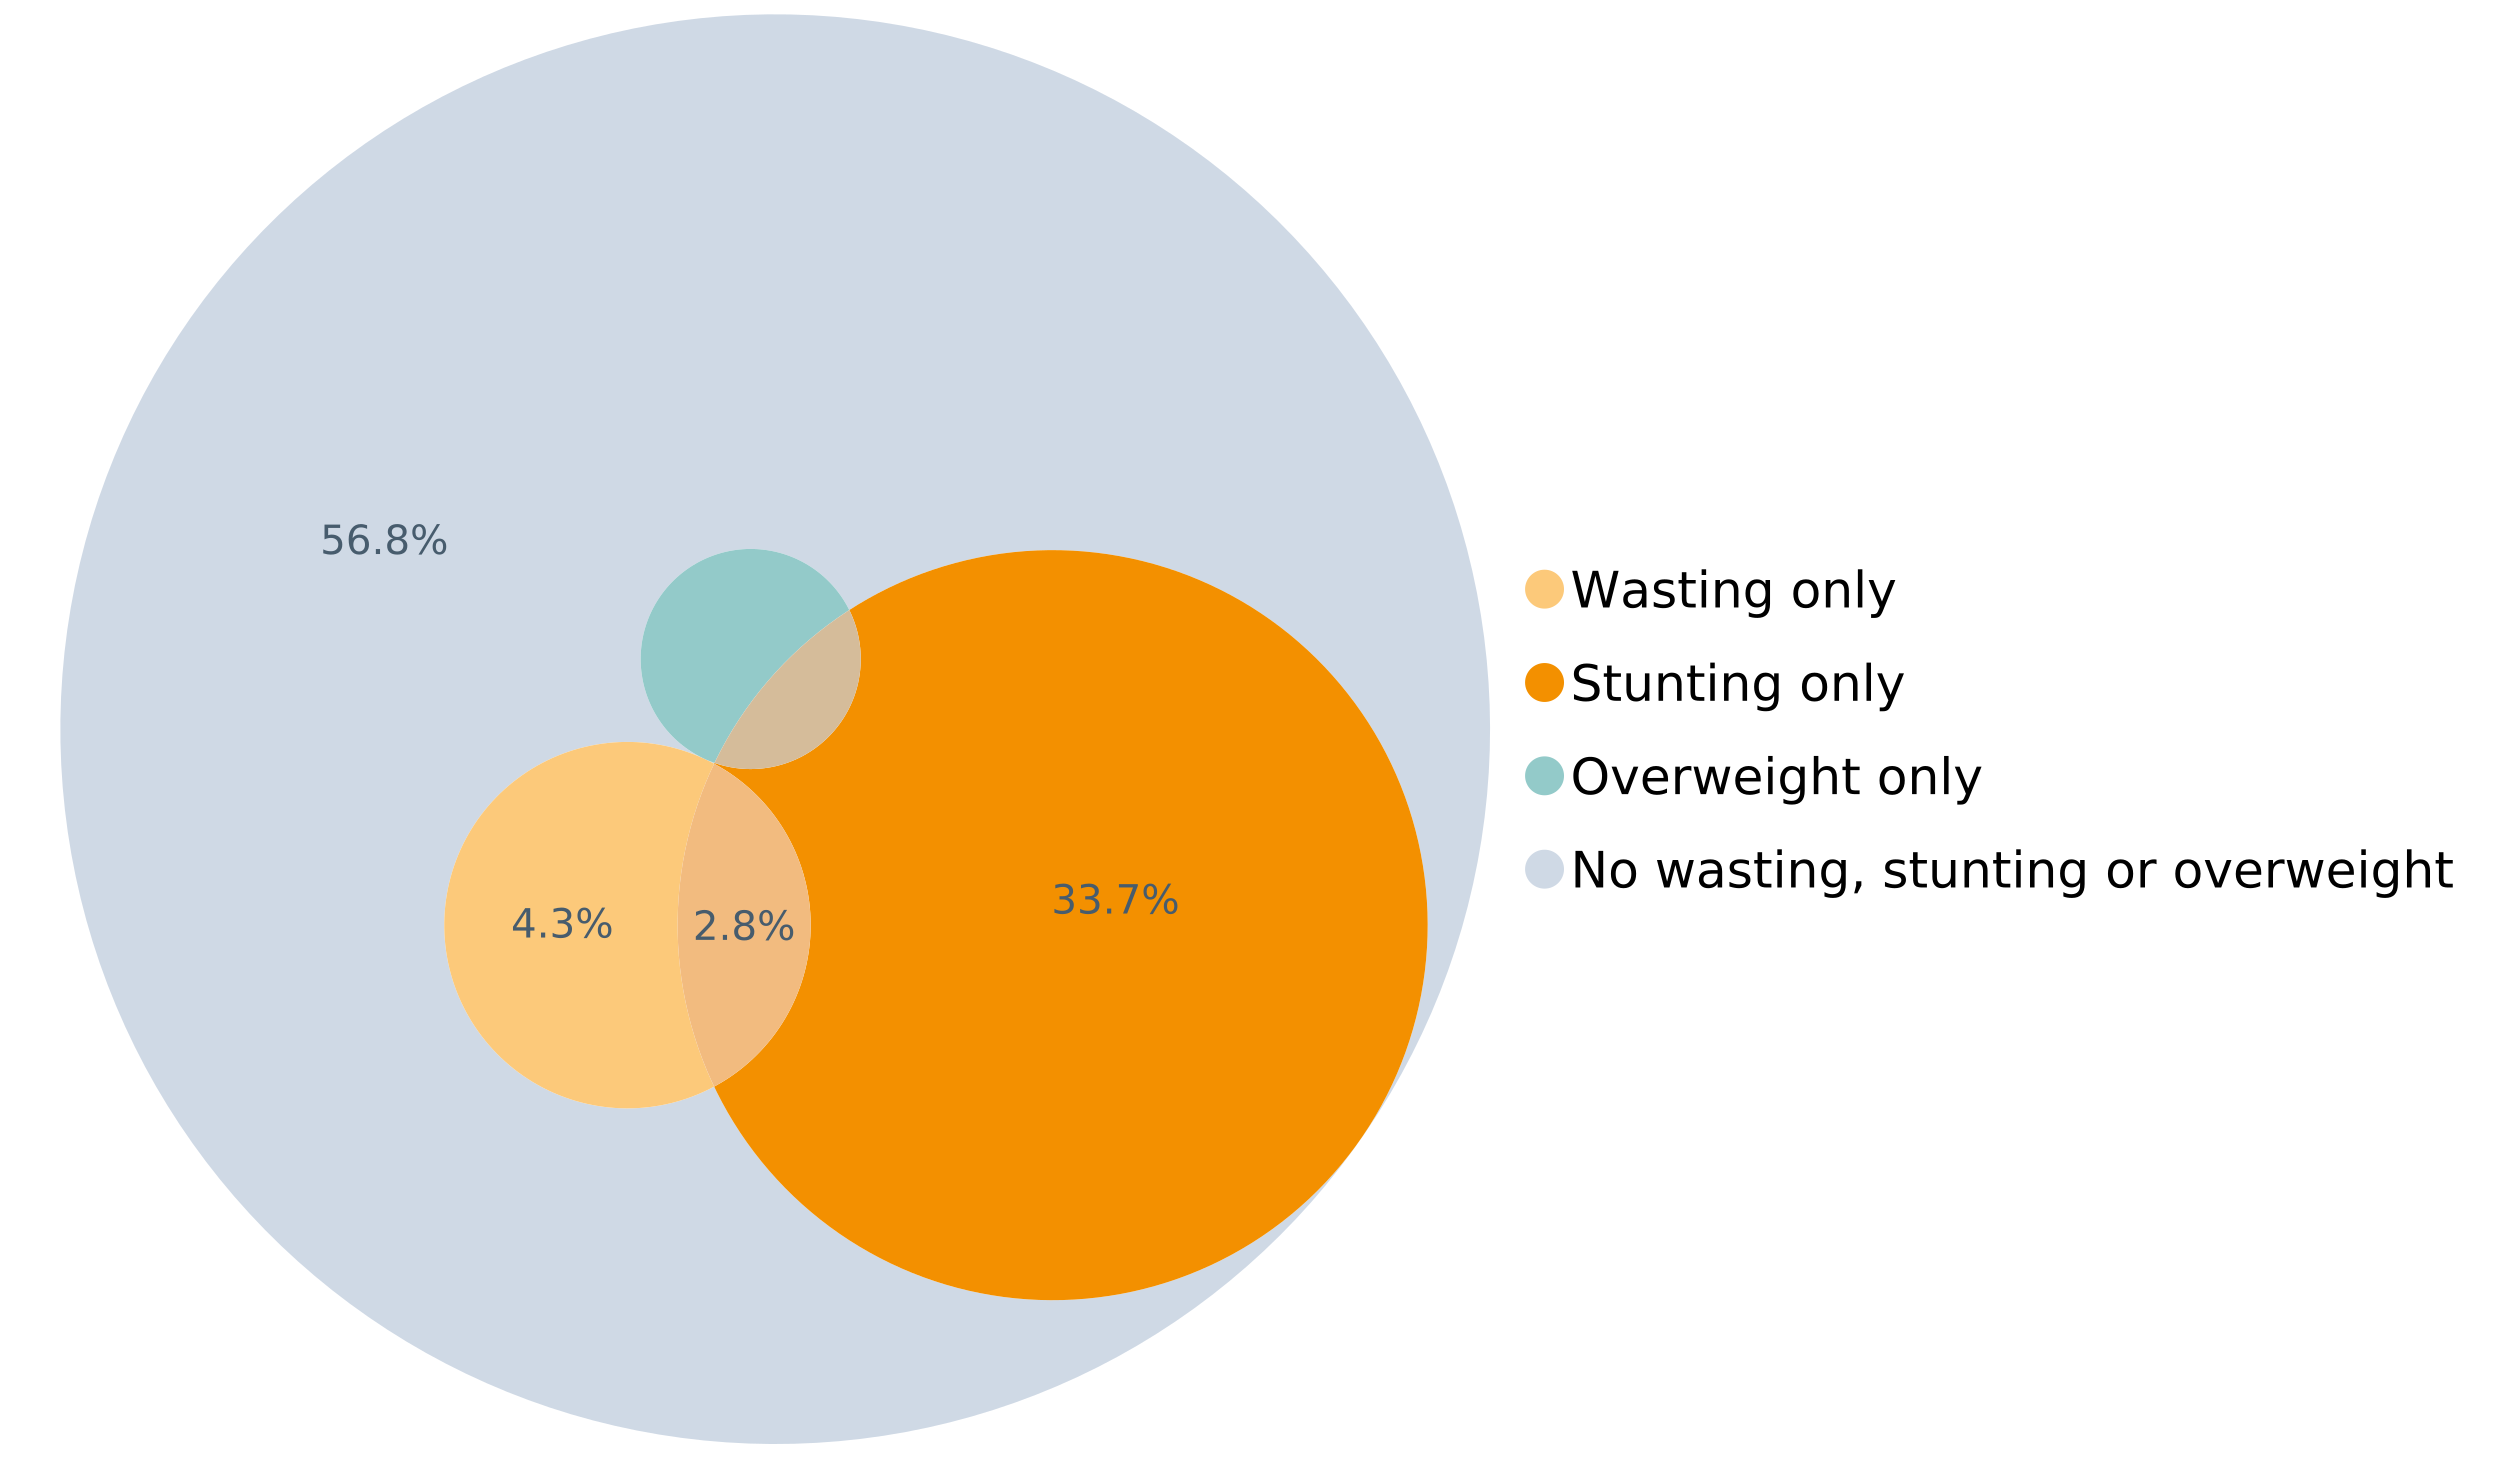 <?xml version="1.0" encoding="UTF-8"?>
<svg xmlns="http://www.w3.org/2000/svg" xmlns:xlink="http://www.w3.org/1999/xlink" width="1234.286pt" height="720pt" viewBox="0 0 1234.286 720" version="1.1">
<defs>
<g>
<symbol overflow="visible" id="glyph0-0">
<path style="stroke:none;" d="M 1.234 4.391 L 1.234 -17.5 L 13.641 -17.5 L 13.641 4.391 Z M 2.625 3 L 12.266 3 L 12.266 -16.094 L 2.625 -16.094 Z M 2.625 3 "/>
</symbol>
<symbol overflow="visible" id="glyph0-1">
<path style="stroke:none;" d="M 0.828 -18.094 L 3.297 -18.094 L 7.094 -2.797 L 10.891 -18.094 L 13.641 -18.094 L 17.453 -2.797 L 21.234 -18.094 L 23.719 -18.094 L 19.172 0 L 16.094 0 L 12.281 -15.703 L 8.438 0 L 5.359 0 Z M 0.828 -18.094 "/>
</symbol>
<symbol overflow="visible" id="glyph0-2">
<path style="stroke:none;" d="M 8.5 -6.828 C 6.695 -6.828 5.445 -6.617 4.75 -6.203 C 4.062 -5.785 3.719 -5.082 3.719 -4.094 C 3.719 -3.301 3.977 -2.672 4.5 -2.203 C 5.02 -1.742 5.727 -1.516 6.625 -1.516 C 7.863 -1.516 8.852 -1.953 9.594 -2.828 C 10.344 -3.703 10.719 -4.867 10.719 -6.328 L 10.719 -6.828 Z M 12.953 -7.734 L 12.953 0 L 10.719 0 L 10.719 -2.062 C 10.207 -1.238 9.57 -0.629 8.812 -0.234 C 8.062 0.148 7.133 0.344 6.031 0.344 C 4.645 0.344 3.539 -0.039 2.719 -0.812 C 1.895 -1.594 1.484 -2.641 1.484 -3.953 C 1.484 -5.473 1.992 -6.617 3.016 -7.391 C 4.047 -8.172 5.57 -8.562 7.594 -8.562 L 10.719 -8.562 L 10.719 -8.781 C 10.719 -9.812 10.379 -10.602 9.703 -11.156 C 9.035 -11.719 8.094 -12 6.875 -12 C 6.094 -12 5.332 -11.906 4.594 -11.719 C 3.863 -11.539 3.16 -11.266 2.484 -10.891 L 2.484 -12.953 C 3.297 -13.266 4.086 -13.5 4.859 -13.656 C 5.629 -13.812 6.375 -13.891 7.094 -13.891 C 9.062 -13.891 10.531 -13.379 11.5 -12.359 C 12.469 -11.348 12.953 -9.805 12.953 -7.734 Z M 12.953 -7.734 "/>
</symbol>
<symbol overflow="visible" id="glyph0-3">
<path style="stroke:none;" d="M 10.984 -13.172 L 10.984 -11.062 C 10.359 -11.383 9.707 -11.625 9.031 -11.781 C 8.352 -11.945 7.648 -12.031 6.922 -12.031 C 5.816 -12.031 4.984 -11.859 4.422 -11.516 C 3.867 -11.18 3.594 -10.676 3.594 -10 C 3.594 -9.477 3.789 -9.066 4.188 -8.766 C 4.582 -8.473 5.379 -8.195 6.578 -7.938 L 7.344 -7.766 C 8.926 -7.422 10.051 -6.941 10.719 -6.328 C 11.383 -5.711 11.719 -4.852 11.719 -3.75 C 11.719 -2.488 11.219 -1.488 10.219 -0.75 C 9.219 -0.02 7.848 0.344 6.109 0.344 C 5.379 0.344 4.617 0.27 3.828 0.125 C 3.047 -0.008 2.219 -0.219 1.344 -0.5 L 1.344 -2.797 C 2.164 -2.367 2.977 -2.047 3.781 -1.828 C 4.582 -1.617 5.375 -1.516 6.156 -1.516 C 7.207 -1.516 8.016 -1.691 8.578 -2.047 C 9.141 -2.41 9.422 -2.922 9.422 -3.578 C 9.422 -4.18 9.219 -4.645 8.812 -4.969 C 8.406 -5.289 7.508 -5.602 6.125 -5.906 L 5.359 -6.078 C 3.973 -6.367 2.973 -6.816 2.359 -7.422 C 1.742 -8.023 1.438 -8.848 1.438 -9.891 C 1.438 -11.172 1.891 -12.156 2.797 -12.844 C 3.703 -13.539 4.988 -13.891 6.656 -13.891 C 7.477 -13.891 8.25 -13.828 8.969 -13.703 C 9.695 -13.586 10.367 -13.41 10.984 -13.172 Z M 10.984 -13.172 "/>
</symbol>
<symbol overflow="visible" id="glyph0-4">
<path style="stroke:none;" d="M 4.547 -17.422 L 4.547 -13.562 L 9.141 -13.562 L 9.141 -11.844 L 4.547 -11.844 L 4.547 -4.469 C 4.547 -3.363 4.695 -2.648 5 -2.328 C 5.301 -2.016 5.914 -1.859 6.844 -1.859 L 9.141 -1.859 L 9.141 0 L 6.844 0 C 5.125 0 3.938 -0.316 3.281 -0.953 C 2.625 -1.598 2.297 -2.77 2.297 -4.469 L 2.297 -11.844 L 0.672 -11.844 L 0.672 -13.562 L 2.297 -13.562 L 2.297 -17.422 Z M 4.547 -17.422 "/>
</symbol>
<symbol overflow="visible" id="glyph0-5">
<path style="stroke:none;" d="M 2.344 -13.562 L 4.562 -13.562 L 4.562 0 L 2.344 0 Z M 2.344 -18.859 L 4.562 -18.859 L 4.562 -16.031 L 2.344 -16.031 Z M 2.344 -18.859 "/>
</symbol>
<symbol overflow="visible" id="glyph0-6">
<path style="stroke:none;" d="M 13.625 -8.188 L 13.625 0 L 11.391 0 L 11.391 -8.125 C 11.391 -9.406 11.141 -10.363 10.641 -11 C 10.141 -11.633 9.391 -11.953 8.391 -11.953 C 7.18 -11.953 6.227 -11.566 5.531 -10.797 C 4.844 -10.035 4.5 -8.992 4.5 -7.672 L 4.5 0 L 2.25 0 L 2.25 -13.562 L 4.5 -13.562 L 4.5 -11.469 C 5.031 -12.281 5.656 -12.883 6.375 -13.281 C 7.102 -13.688 7.938 -13.891 8.875 -13.891 C 10.438 -13.891 11.617 -13.406 12.422 -12.438 C 13.223 -11.477 13.625 -10.062 13.625 -8.188 Z M 13.625 -8.188 "/>
</symbol>
<symbol overflow="visible" id="glyph0-7">
<path style="stroke:none;" d="M 11.266 -6.938 C 11.266 -8.551 10.93 -9.801 10.266 -10.688 C 9.598 -11.582 8.664 -12.031 7.469 -12.031 C 6.27 -12.031 5.336 -11.582 4.672 -10.688 C 4.004 -9.801 3.672 -8.551 3.672 -6.938 C 3.672 -5.332 4.004 -4.082 4.672 -3.188 C 5.336 -2.301 6.27 -1.859 7.469 -1.859 C 8.664 -1.859 9.598 -2.301 10.266 -3.188 C 10.93 -4.082 11.266 -5.332 11.266 -6.938 Z M 13.5 -1.688 C 13.5 0.625 12.984 2.344 11.953 3.469 C 10.93 4.594 9.363 5.156 7.25 5.156 C 6.457 5.156 5.711 5.098 5.016 4.984 C 4.328 4.867 3.656 4.691 3 4.453 L 3 2.281 C 3.656 2.633 4.301 2.895 4.938 3.062 C 5.582 3.227 6.234 3.312 6.891 3.312 C 8.359 3.312 9.453 2.93 10.172 2.172 C 10.898 1.41 11.266 0.258 11.266 -1.281 L 11.266 -2.391 C 10.805 -1.586 10.219 -0.988 9.5 -0.594 C 8.781 -0.195 7.922 0 6.922 0 C 5.254 0 3.91 -0.629 2.891 -1.891 C 1.879 -3.16 1.375 -4.844 1.375 -6.938 C 1.375 -9.039 1.879 -10.723 2.891 -11.984 C 3.91 -13.254 5.254 -13.891 6.922 -13.891 C 7.922 -13.891 8.781 -13.691 9.5 -13.297 C 10.219 -12.898 10.805 -12.305 11.266 -11.516 L 11.266 -13.562 L 13.5 -13.562 Z M 13.5 -1.688 "/>
</symbol>
<symbol overflow="visible" id="glyph0-8">
<path style="stroke:none;" d=""/>
</symbol>
<symbol overflow="visible" id="glyph0-9">
<path style="stroke:none;" d="M 7.594 -12 C 6.395 -12 5.445 -11.531 4.75 -10.594 C 4.062 -9.664 3.719 -8.391 3.719 -6.766 C 3.719 -5.148 4.062 -3.875 4.75 -2.938 C 5.445 -2 6.395 -1.531 7.594 -1.531 C 8.781 -1.531 9.723 -2 10.422 -2.938 C 11.117 -3.875 11.469 -5.148 11.469 -6.766 C 11.469 -8.379 11.117 -9.656 10.422 -10.594 C 9.723 -11.531 8.781 -12 7.594 -12 Z M 7.594 -13.891 C 9.531 -13.891 11.051 -13.258 12.156 -12 C 13.27 -10.738 13.828 -8.992 13.828 -6.766 C 13.828 -4.547 13.27 -2.805 12.156 -1.547 C 11.051 -0.285 9.531 0.344 7.594 0.344 C 5.645 0.344 4.117 -0.285 3.016 -1.547 C 1.922 -2.805 1.375 -4.547 1.375 -6.766 C 1.375 -8.992 1.922 -10.738 3.016 -12 C 4.117 -13.258 5.645 -13.891 7.594 -13.891 Z M 7.594 -13.891 "/>
</symbol>
<symbol overflow="visible" id="glyph0-10">
<path style="stroke:none;" d="M 2.344 -18.859 L 4.562 -18.859 L 4.562 0 L 2.344 0 Z M 2.344 -18.859 "/>
</symbol>
<symbol overflow="visible" id="glyph0-11">
<path style="stroke:none;" d="M 7.984 1.266 C 7.359 2.879 6.742 3.93 6.141 4.422 C 5.547 4.91 4.75 5.156 3.75 5.156 L 1.969 5.156 L 1.969 3.297 L 3.266 3.297 C 3.879 3.297 4.352 3.148 4.688 2.859 C 5.031 2.566 5.41 1.879 5.828 0.797 L 6.234 -0.219 L 0.734 -13.562 L 3.109 -13.562 L 7.344 -2.953 L 11.578 -13.562 L 13.938 -13.562 Z M 7.984 1.266 "/>
</symbol>
<symbol overflow="visible" id="glyph0-12">
<path style="stroke:none;" d="M 13.281 -17.5 L 13.281 -15.109 C 12.352 -15.555 11.473 -15.883 10.641 -16.094 C 9.816 -16.312 9.023 -16.422 8.266 -16.422 C 6.93 -16.422 5.898 -16.16 5.172 -15.641 C 4.453 -15.129 4.094 -14.398 4.094 -13.453 C 4.094 -12.648 4.332 -12.047 4.812 -11.641 C 5.289 -11.234 6.203 -10.906 7.547 -10.656 L 9.031 -10.344 C 10.852 -10 12.195 -9.391 13.062 -8.516 C 13.938 -7.641 14.375 -6.461 14.375 -4.984 C 14.375 -3.234 13.785 -1.906 12.609 -1 C 11.43 -0.102 9.707 0.344 7.438 0.344 C 6.582 0.344 5.672 0.242 4.703 0.047 C 3.742 -0.141 2.742 -0.422 1.703 -0.797 L 1.703 -3.312 C 2.703 -2.758 3.676 -2.344 4.625 -2.062 C 5.582 -1.781 6.52 -1.641 7.438 -1.641 C 8.832 -1.641 9.91 -1.91 10.672 -2.453 C 11.43 -3.004 11.812 -3.789 11.812 -4.812 C 11.812 -5.695 11.535 -6.391 10.984 -6.891 C 10.441 -7.391 9.551 -7.766 8.312 -8.016 L 6.828 -8.312 C 4.992 -8.676 3.672 -9.242 2.859 -10.016 C 2.047 -10.797 1.641 -11.875 1.641 -13.25 C 1.641 -14.852 2.203 -16.113 3.328 -17.031 C 4.453 -17.957 6.004 -18.422 7.984 -18.422 C 8.828 -18.422 9.688 -18.344 10.562 -18.188 C 11.445 -18.031 12.352 -17.801 13.281 -17.5 Z M 13.281 -17.5 "/>
</symbol>
<symbol overflow="visible" id="glyph0-13">
<path style="stroke:none;" d="M 2.109 -5.359 L 2.109 -13.562 L 4.344 -13.562 L 4.344 -5.438 C 4.344 -4.156 4.594 -3.191 5.094 -2.547 C 5.594 -1.91 6.344 -1.594 7.344 -1.594 C 8.539 -1.594 9.488 -1.973 10.188 -2.734 C 10.895 -3.504 11.25 -4.551 11.25 -5.875 L 11.25 -13.562 L 13.469 -13.562 L 13.469 0 L 11.25 0 L 11.25 -2.078 C 10.707 -1.254 10.078 -0.645 9.359 -0.25 C 8.641 0.145 7.812 0.344 6.875 0.344 C 5.312 0.344 4.125 -0.141 3.312 -1.109 C 2.508 -2.078 2.109 -3.492 2.109 -5.359 Z M 7.719 -13.891 Z M 7.719 -13.891 "/>
</symbol>
<symbol overflow="visible" id="glyph0-14">
<path style="stroke:none;" d="M 9.781 -16.422 C 8 -16.422 6.582 -15.758 5.531 -14.438 C 4.488 -13.113 3.969 -11.312 3.969 -9.031 C 3.969 -6.75 4.488 -4.945 5.531 -3.625 C 6.582 -2.301 8 -1.641 9.781 -1.641 C 11.551 -1.641 12.957 -2.301 14 -3.625 C 15.039 -4.945 15.562 -6.75 15.562 -9.031 C 15.562 -11.312 15.039 -13.113 14 -14.438 C 12.957 -15.758 11.551 -16.422 9.781 -16.422 Z M 9.781 -18.422 C 12.312 -18.422 14.336 -17.566 15.859 -15.859 C 17.379 -14.16 18.141 -11.883 18.141 -9.031 C 18.141 -6.176 17.379 -3.898 15.859 -2.203 C 14.336 -0.504 12.312 0.344 9.781 0.344 C 7.227 0.344 5.191 -0.5 3.672 -2.188 C 2.148 -3.883 1.391 -6.164 1.391 -9.031 C 1.391 -11.883 2.148 -14.16 3.672 -15.859 C 5.191 -17.566 7.227 -18.422 9.781 -18.422 Z M 9.781 -18.422 "/>
</symbol>
<symbol overflow="visible" id="glyph0-15">
<path style="stroke:none;" d="M 0.734 -13.562 L 3.109 -13.562 L 7.344 -2.188 L 11.578 -13.562 L 13.938 -13.562 L 8.859 0 L 5.828 0 Z M 0.734 -13.562 "/>
</symbol>
<symbol overflow="visible" id="glyph0-16">
<path style="stroke:none;" d="M 13.938 -7.344 L 13.938 -6.25 L 3.688 -6.25 C 3.789 -4.719 4.254 -3.547 5.078 -2.734 C 5.91 -1.93 7.066 -1.531 8.547 -1.531 C 9.398 -1.531 10.227 -1.633 11.031 -1.844 C 11.832 -2.062 12.629 -2.379 13.422 -2.797 L 13.422 -0.688 C 12.617 -0.352 11.797 -0.098 10.953 0.078 C 10.117 0.254 9.27 0.344 8.406 0.344 C 6.238 0.344 4.523 -0.281 3.266 -1.531 C 2.004 -2.789 1.375 -4.5 1.375 -6.656 C 1.375 -8.875 1.973 -10.633 3.172 -11.938 C 4.367 -13.238 5.984 -13.891 8.016 -13.891 C 9.848 -13.891 11.289 -13.301 12.344 -12.125 C 13.406 -10.957 13.938 -9.363 13.938 -7.344 Z M 11.719 -8 C 11.695 -9.219 11.352 -10.188 10.688 -10.906 C 10.02 -11.633 9.141 -12 8.047 -12 C 6.797 -12 5.797 -11.645 5.047 -10.938 C 4.305 -10.238 3.879 -9.254 3.766 -7.984 Z M 11.719 -8 "/>
</symbol>
<symbol overflow="visible" id="glyph0-17">
<path style="stroke:none;" d="M 10.203 -11.484 C 9.953 -11.629 9.676 -11.734 9.375 -11.797 C 9.082 -11.867 8.758 -11.906 8.406 -11.906 C 7.145 -11.906 6.176 -11.492 5.5 -10.672 C 4.832 -9.859 4.5 -8.68 4.5 -7.141 L 4.5 0 L 2.25 0 L 2.25 -13.562 L 4.5 -13.562 L 4.5 -11.469 C 4.969 -12.289 5.578 -12.898 6.328 -13.297 C 7.078 -13.691 7.988 -13.891 9.062 -13.891 C 9.219 -13.891 9.383 -13.879 9.562 -13.859 C 9.75 -13.836 9.957 -13.812 10.188 -13.781 Z M 10.203 -11.484 "/>
</symbol>
<symbol overflow="visible" id="glyph0-18">
<path style="stroke:none;" d="M 1.047 -13.562 L 3.266 -13.562 L 6.062 -2.984 L 8.828 -13.562 L 11.469 -13.562 L 14.25 -2.984 L 17.016 -13.562 L 19.25 -13.562 L 15.703 0 L 13.078 0 L 10.156 -11.125 L 7.219 0 L 4.594 0 Z M 1.047 -13.562 "/>
</symbol>
<symbol overflow="visible" id="glyph0-19">
<path style="stroke:none;" d="M 13.625 -8.188 L 13.625 0 L 11.391 0 L 11.391 -8.125 C 11.391 -9.406 11.141 -10.363 10.641 -11 C 10.141 -11.633 9.391 -11.953 8.391 -11.953 C 7.18 -11.953 6.227 -11.566 5.531 -10.797 C 4.844 -10.035 4.5 -8.992 4.5 -7.672 L 4.5 0 L 2.25 0 L 2.25 -18.859 L 4.5 -18.859 L 4.5 -11.469 C 5.031 -12.281 5.656 -12.883 6.375 -13.281 C 7.102 -13.688 7.938 -13.891 8.875 -13.891 C 10.438 -13.891 11.617 -13.406 12.422 -12.438 C 13.223 -11.477 13.625 -10.062 13.625 -8.188 Z M 13.625 -8.188 "/>
</symbol>
<symbol overflow="visible" id="glyph0-20">
<path style="stroke:none;" d="M 2.438 -18.094 L 5.734 -18.094 L 13.75 -2.953 L 13.75 -18.094 L 16.125 -18.094 L 16.125 0 L 12.828 0 L 4.812 -15.125 L 4.812 0 L 2.438 0 Z M 2.438 -18.094 "/>
</symbol>
<symbol overflow="visible" id="glyph0-21">
<path style="stroke:none;" d="M 2.906 -3.078 L 5.469 -3.078 L 5.469 -1 L 3.484 2.891 L 1.922 2.891 L 2.906 -1 Z M 2.906 -3.078 "/>
</symbol>
<symbol overflow="visible" id="glyph1-0">
<path style="stroke:none;" d="M 1 3.531 L 1 -14.062 L 10.969 -14.062 L 10.969 3.531 Z M 2.109 2.422 L 9.859 2.422 L 9.859 -12.938 L 2.109 -12.938 Z M 2.109 2.422 "/>
</symbol>
<symbol overflow="visible" id="glyph1-1">
<path style="stroke:none;" d="M 3.828 -1.656 L 10.688 -1.656 L 10.688 0 L 1.453 0 L 1.453 -1.656 C 2.203 -2.426 3.219 -3.461 4.5 -4.766 C 5.789 -6.066 6.602 -6.906 6.938 -7.281 C 7.57 -7.988 8.016 -8.586 8.266 -9.078 C 8.516 -9.566 8.641 -10.051 8.641 -10.531 C 8.641 -11.301 8.367 -11.926 7.828 -12.406 C 7.285 -12.895 6.578 -13.141 5.703 -13.141 C 5.086 -13.141 4.438 -13.031 3.75 -12.812 C 3.062 -12.602 2.332 -12.281 1.562 -11.844 L 1.562 -13.828 C 2.352 -14.148 3.094 -14.391 3.781 -14.547 C 4.469 -14.711 5.098 -14.797 5.672 -14.797 C 7.172 -14.797 8.367 -14.414 9.266 -13.656 C 10.16 -12.906 10.609 -11.906 10.609 -10.656 C 10.609 -10.051 10.492 -9.477 10.266 -8.938 C 10.047 -8.406 9.641 -7.781 9.047 -7.062 C 8.891 -6.875 8.375 -6.328 7.5 -5.422 C 6.633 -4.523 5.41 -3.27 3.828 -1.656 Z M 3.828 -1.656 "/>
</symbol>
<symbol overflow="visible" id="glyph1-2">
<path style="stroke:none;" d="M 2.125 -2.469 L 4.188 -2.469 L 4.188 0 L 2.125 0 Z M 2.125 -2.469 "/>
</symbol>
<symbol overflow="visible" id="glyph1-3">
<path style="stroke:none;" d="M 6.344 -6.906 C 5.406 -6.906 4.664 -6.656 4.125 -6.156 C 3.594 -5.656 3.328 -4.969 3.328 -4.094 C 3.328 -3.219 3.594 -2.531 4.125 -2.031 C 4.664 -1.531 5.406 -1.281 6.344 -1.281 C 7.27 -1.281 8.004 -1.531 8.547 -2.031 C 9.086 -2.531 9.359 -3.219 9.359 -4.094 C 9.359 -4.969 9.086 -5.656 8.547 -6.156 C 8.016 -6.656 7.281 -6.906 6.344 -6.906 Z M 4.375 -7.734 C 3.531 -7.941 2.867 -8.332 2.391 -8.906 C 1.922 -9.488 1.688 -10.195 1.688 -11.031 C 1.688 -12.188 2.098 -13.102 2.922 -13.781 C 3.754 -14.457 4.895 -14.797 6.344 -14.797 C 7.789 -14.797 8.926 -14.457 9.75 -13.781 C 10.57 -13.102 10.984 -12.188 10.984 -11.031 C 10.984 -10.195 10.742 -9.488 10.266 -8.906 C 9.797 -8.332 9.145 -7.941 8.312 -7.734 C 9.258 -7.516 10 -7.082 10.531 -6.438 C 11.062 -5.801 11.328 -5.02 11.328 -4.094 C 11.328 -2.676 10.895 -1.594 10.031 -0.844 C 9.164 -0.094 7.938 0.281 6.344 0.281 C 4.738 0.281 3.504 -0.094 2.641 -0.844 C 1.785 -1.594 1.359 -2.676 1.359 -4.094 C 1.359 -5.02 1.625 -5.801 2.156 -6.438 C 2.688 -7.082 3.426 -7.516 4.375 -7.734 Z M 3.656 -10.844 C 3.656 -10.094 3.891 -9.504 4.359 -9.078 C 4.828 -8.66 5.488 -8.453 6.344 -8.453 C 7.188 -8.453 7.844 -8.66 8.312 -9.078 C 8.789 -9.504 9.031 -10.094 9.031 -10.844 C 9.031 -11.594 8.789 -12.176 8.312 -12.594 C 7.844 -13.02 7.188 -13.234 6.344 -13.234 C 5.488 -13.234 4.828 -13.02 4.359 -12.594 C 3.891 -12.176 3.656 -11.594 3.656 -10.844 Z M 3.656 -10.844 "/>
</symbol>
<symbol overflow="visible" id="glyph1-4">
<path style="stroke:none;" d="M 14.5 -6.391 C 13.938 -6.391 13.492 -6.148 13.172 -5.672 C 12.848 -5.191 12.688 -4.523 12.688 -3.672 C 12.688 -2.828 12.848 -2.16 13.172 -1.672 C 13.492 -1.191 13.938 -0.953 14.5 -0.953 C 15.051 -0.953 15.484 -1.191 15.797 -1.672 C 16.117 -2.16 16.281 -2.828 16.281 -3.672 C 16.281 -4.523 16.117 -5.191 15.797 -5.672 C 15.484 -6.148 15.051 -6.391 14.5 -6.391 Z M 14.5 -7.625 C 15.52 -7.625 16.332 -7.266 16.938 -6.547 C 17.539 -5.836 17.844 -4.879 17.844 -3.672 C 17.844 -2.453 17.539 -1.488 16.938 -0.781 C 16.332 -0.07 15.52 0.281 14.5 0.281 C 13.457 0.281 12.633 -0.07 12.031 -0.781 C 11.426 -1.488 11.125 -2.453 11.125 -3.672 C 11.125 -4.891 11.426 -5.852 12.031 -6.562 C 12.645 -7.27 13.469 -7.625 14.5 -7.625 Z M 4.453 -13.562 C 3.891 -13.562 3.445 -13.316 3.125 -12.828 C 2.801 -12.348 2.641 -11.688 2.641 -10.844 C 2.641 -9.988 2.801 -9.32 3.125 -8.844 C 3.445 -8.363 3.891 -8.125 4.453 -8.125 C 5.016 -8.125 5.457 -8.363 5.781 -8.844 C 6.102 -9.32 6.266 -9.988 6.266 -10.844 C 6.266 -11.676 6.098 -12.336 5.766 -12.828 C 5.441 -13.316 5.004 -13.562 4.453 -13.562 Z M 13.234 -14.797 L 14.797 -14.797 L 5.703 0.281 L 4.141 0.281 Z M 4.453 -14.797 C 5.473 -14.797 6.285 -14.441 6.891 -13.734 C 7.504 -13.023 7.812 -12.062 7.812 -10.844 C 7.812 -9.613 7.508 -8.645 6.906 -7.938 C 6.301 -7.227 5.484 -6.875 4.453 -6.875 C 3.422 -6.875 2.602 -7.227 2 -7.938 C 1.395 -8.656 1.094 -9.625 1.094 -10.844 C 1.094 -12.051 1.395 -13.008 2 -13.719 C 2.602 -14.438 3.422 -14.797 4.453 -14.797 Z M 4.453 -14.797 "/>
</symbol>
<symbol overflow="visible" id="glyph1-5">
<path style="stroke:none;" d="M 2.156 -14.531 L 9.875 -14.531 L 9.875 -12.875 L 3.953 -12.875 L 3.953 -9.312 C 4.234 -9.414 4.516 -9.488 4.797 -9.531 C 5.086 -9.582 5.379 -9.609 5.672 -9.609 C 7.285 -9.609 8.566 -9.16 9.516 -8.266 C 10.461 -7.379 10.938 -6.176 10.938 -4.656 C 10.938 -3.094 10.445 -1.879 9.469 -1.016 C 8.5 -0.148 7.129 0.281 5.359 0.281 C 4.754 0.281 4.133 0.227 3.5 0.125 C 2.863 0.02 2.207 -0.133 1.531 -0.344 L 1.531 -2.312 C 2.125 -2 2.727 -1.766 3.344 -1.609 C 3.969 -1.453 4.629 -1.375 5.328 -1.375 C 6.453 -1.375 7.336 -1.664 7.984 -2.25 C 8.641 -2.844 8.969 -3.645 8.969 -4.656 C 8.969 -5.676 8.641 -6.477 7.984 -7.062 C 7.336 -7.656 6.453 -7.953 5.328 -7.953 C 4.797 -7.953 4.27 -7.895 3.75 -7.781 C 3.227 -7.664 2.695 -7.484 2.156 -7.234 Z M 2.156 -14.531 "/>
</symbol>
<symbol overflow="visible" id="glyph1-6">
<path style="stroke:none;" d="M 6.578 -8.047 C 5.691 -8.047 4.988 -7.742 4.469 -7.141 C 3.957 -6.535 3.703 -5.707 3.703 -4.656 C 3.703 -3.613 3.957 -2.789 4.469 -2.188 C 4.988 -1.582 5.691 -1.281 6.578 -1.281 C 7.461 -1.281 8.16 -1.582 8.672 -2.188 C 9.191 -2.789 9.453 -3.613 9.453 -4.656 C 9.453 -5.707 9.191 -6.535 8.672 -7.141 C 8.16 -7.742 7.461 -8.047 6.578 -8.047 Z M 10.484 -14.219 L 10.484 -12.422 C 9.992 -12.648 9.492 -12.828 8.984 -12.953 C 8.484 -13.078 7.988 -13.141 7.5 -13.141 C 6.195 -13.141 5.203 -12.703 4.516 -11.828 C 3.836 -10.953 3.445 -9.629 3.344 -7.859 C 3.727 -8.422 4.207 -8.852 4.781 -9.156 C 5.363 -9.457 6.004 -9.609 6.703 -9.609 C 8.16 -9.609 9.312 -9.164 10.156 -8.281 C 11 -7.395 11.422 -6.188 11.422 -4.656 C 11.422 -3.164 10.977 -1.969 10.094 -1.062 C 9.219 -0.164 8.047 0.281 6.578 0.281 C 4.898 0.281 3.613 -0.359 2.719 -1.641 C 1.832 -2.93 1.391 -4.801 1.391 -7.25 C 1.391 -9.551 1.93 -11.383 3.016 -12.75 C 4.109 -14.113 5.578 -14.797 7.422 -14.797 C 7.91 -14.797 8.406 -14.742 8.906 -14.641 C 9.414 -14.547 9.941 -14.406 10.484 -14.219 Z M 10.484 -14.219 "/>
</symbol>
<symbol overflow="visible" id="glyph1-7">
<path style="stroke:none;" d="M 7.531 -12.828 L 2.562 -5.062 L 7.531 -5.062 Z M 7.016 -14.531 L 9.484 -14.531 L 9.484 -5.062 L 11.562 -5.062 L 11.562 -3.422 L 9.484 -3.422 L 9.484 0 L 7.531 0 L 7.531 -3.422 L 0.969 -3.422 L 0.969 -5.328 Z M 7.016 -14.531 "/>
</symbol>
<symbol overflow="visible" id="glyph1-8">
<path style="stroke:none;" d="M 8.094 -7.844 C 9.031 -7.633 9.766 -7.211 10.297 -6.578 C 10.828 -5.941 11.094 -5.156 11.094 -4.219 C 11.094 -2.789 10.598 -1.68 9.609 -0.891 C 8.617 -0.109 7.219 0.281 5.406 0.281 C 4.789 0.281 4.16 0.219 3.516 0.094 C 2.867 -0.02 2.203 -0.195 1.516 -0.438 L 1.516 -2.344 C 2.066 -2.02 2.664 -1.773 3.312 -1.609 C 3.957 -1.453 4.633 -1.375 5.344 -1.375 C 6.57 -1.375 7.508 -1.613 8.156 -2.094 C 8.801 -2.582 9.125 -3.289 9.125 -4.219 C 9.125 -5.082 8.82 -5.754 8.219 -6.234 C 7.625 -6.711 6.789 -6.953 5.719 -6.953 L 4.031 -6.953 L 4.031 -8.578 L 5.797 -8.578 C 6.766 -8.578 7.504 -8.77 8.016 -9.156 C 8.535 -9.539 8.797 -10.098 8.797 -10.828 C 8.797 -11.566 8.531 -12.133 8 -12.531 C 7.469 -12.938 6.707 -13.141 5.719 -13.141 C 5.188 -13.141 4.609 -13.082 3.984 -12.969 C 3.367 -12.852 2.691 -12.672 1.953 -12.422 L 1.953 -14.172 C 2.703 -14.379 3.398 -14.535 4.047 -14.641 C 4.703 -14.742 5.32 -14.797 5.906 -14.797 C 7.395 -14.797 8.57 -14.457 9.438 -13.781 C 10.312 -13.102 10.75 -12.188 10.75 -11.031 C 10.75 -10.227 10.516 -9.547 10.047 -8.984 C 9.586 -8.43 8.938 -8.051 8.094 -7.844 Z M 8.094 -7.844 "/>
</symbol>
<symbol overflow="visible" id="glyph1-9">
<path style="stroke:none;" d="M 1.641 -14.531 L 10.984 -14.531 L 10.984 -13.703 L 5.703 0 L 3.656 0 L 8.609 -12.875 L 1.641 -12.875 Z M 1.641 -14.531 "/>
</symbol>
</g>
</defs>
<g id="surface98673">
<path style=" stroke:none;fill-rule:nonzero;fill:rgb(98.824%,78.824%,47.843%);fill-opacity:1;" d="M 772.18 290.875 C 772.18 296.184 767.875 300.488 762.566 300.488 C 757.254 300.488 752.949 296.184 752.949 290.875 C 752.949 285.566 757.254 281.262 762.566 281.262 C 767.875 281.262 772.18 285.566 772.18 290.875 "/>
<g style="fill:rgb(0%,0%,0%);fill-opacity:1;">
  <use xlink:href="#glyph0-1" x="775.398" y="299.918"/>
  <use xlink:href="#glyph0-2" x="799.925" y="299.918"/>
  <use xlink:href="#glyph0-3" x="815.126" y="299.918"/>
  <use xlink:href="#glyph0-4" x="828.05" y="299.918"/>
  <use xlink:href="#glyph0-5" x="837.776" y="299.918"/>
  <use xlink:href="#glyph0-6" x="844.667" y="299.918"/>
  <use xlink:href="#glyph0-7" x="860.389" y="299.918"/>
  <use xlink:href="#glyph0-8" x="876.135" y="299.918"/>
  <use xlink:href="#glyph0-9" x="884.02" y="299.918"/>
  <use xlink:href="#glyph0-6" x="899.196" y="299.918"/>
  <use xlink:href="#glyph0-10" x="914.918" y="299.918"/>
  <use xlink:href="#glyph0-11" x="921.809" y="299.918"/>
</g>
<path style=" stroke:none;fill-rule:nonzero;fill:rgb(95.294%,56.471%,0%);fill-opacity:1;" d="M 772.18 336.957 C 772.18 342.27 767.875 346.574 762.566 346.574 C 757.254 346.574 752.949 342.27 752.949 336.957 C 752.949 331.648 757.254 327.344 762.566 327.344 C 767.875 327.344 772.18 331.648 772.18 336.957 "/>
<g style="fill:rgb(0%,0%,0%);fill-opacity:1;">
  <use xlink:href="#glyph0-12" x="775.398" y="346"/>
  <use xlink:href="#glyph0-4" x="791.144" y="346"/>
  <use xlink:href="#glyph0-13" x="800.87" y="346"/>
  <use xlink:href="#glyph0-6" x="816.592" y="346"/>
  <use xlink:href="#glyph0-4" x="832.313" y="346"/>
  <use xlink:href="#glyph0-5" x="842.039" y="346"/>
  <use xlink:href="#glyph0-6" x="848.931" y="346"/>
  <use xlink:href="#glyph0-7" x="864.652" y="346"/>
  <use xlink:href="#glyph0-8" x="880.398" y="346"/>
  <use xlink:href="#glyph0-9" x="888.283" y="346"/>
  <use xlink:href="#glyph0-6" x="903.46" y="346"/>
  <use xlink:href="#glyph0-10" x="919.181" y="346"/>
  <use xlink:href="#glyph0-11" x="926.073" y="346"/>
</g>
<path style=" stroke:none;fill-rule:nonzero;fill:rgb(57.647%,79.216%,78.824%);fill-opacity:1;" d="M 772.18 383.043 C 772.18 388.352 767.875 392.656 762.566 392.656 C 757.254 392.656 752.949 388.352 752.949 383.043 C 752.949 377.73 757.254 373.426 762.566 373.426 C 767.875 373.426 772.18 377.73 772.18 383.043 "/>
<g style="fill:rgb(0%,0%,0%);fill-opacity:1;">
  <use xlink:href="#glyph0-14" x="775.398" y="392.082"/>
  <use xlink:href="#glyph0-15" x="794.923" y="392.082"/>
  <use xlink:href="#glyph0-16" x="809.603" y="392.082"/>
  <use xlink:href="#glyph0-17" x="824.864" y="392.082"/>
  <use xlink:href="#glyph0-18" x="835.063" y="392.082"/>
  <use xlink:href="#glyph0-16" x="855.35" y="392.082"/>
  <use xlink:href="#glyph0-5" x="870.612" y="392.082"/>
  <use xlink:href="#glyph0-7" x="877.503" y="392.082"/>
  <use xlink:href="#glyph0-19" x="893.249" y="392.082"/>
  <use xlink:href="#glyph0-4" x="908.971" y="392.082"/>
  <use xlink:href="#glyph0-8" x="918.697" y="392.082"/>
  <use xlink:href="#glyph0-9" x="926.582" y="392.082"/>
  <use xlink:href="#glyph0-6" x="941.758" y="392.082"/>
  <use xlink:href="#glyph0-10" x="957.479" y="392.082"/>
  <use xlink:href="#glyph0-11" x="964.371" y="392.082"/>
</g>
<path style=" stroke:none;fill-rule:nonzero;fill:rgb(81.176%,85.098%,89.804%);fill-opacity:1;" d="M 772.18 429.125 C 772.18 434.434 767.875 438.738 762.566 438.738 C 757.254 438.738 752.949 434.434 752.949 429.125 C 752.949 423.816 757.254 419.512 762.566 419.512 C 767.875 419.512 772.18 423.816 772.18 429.125 "/>
<g style="fill:rgb(0%,0%,0%);fill-opacity:1;">
  <use xlink:href="#glyph0-20" x="775.398" y="438.168"/>
  <use xlink:href="#glyph0-9" x="793.954" y="438.168"/>
  <use xlink:href="#glyph0-8" x="809.131" y="438.168"/>
  <use xlink:href="#glyph0-18" x="817.016" y="438.168"/>
  <use xlink:href="#glyph0-2" x="837.303" y="438.168"/>
  <use xlink:href="#glyph0-3" x="852.504" y="438.168"/>
  <use xlink:href="#glyph0-4" x="865.428" y="438.168"/>
  <use xlink:href="#glyph0-5" x="875.154" y="438.168"/>
  <use xlink:href="#glyph0-6" x="882.045" y="438.168"/>
  <use xlink:href="#glyph0-7" x="897.767" y="438.168"/>
  <use xlink:href="#glyph0-21" x="913.513" y="438.168"/>
  <use xlink:href="#glyph0-8" x="921.398" y="438.168"/>
  <use xlink:href="#glyph0-3" x="929.283" y="438.168"/>
  <use xlink:href="#glyph0-4" x="942.206" y="438.168"/>
  <use xlink:href="#glyph0-13" x="951.932" y="438.168"/>
  <use xlink:href="#glyph0-6" x="967.654" y="438.168"/>
  <use xlink:href="#glyph0-4" x="983.375" y="438.168"/>
  <use xlink:href="#glyph0-5" x="993.101" y="438.168"/>
  <use xlink:href="#glyph0-6" x="999.993" y="438.168"/>
  <use xlink:href="#glyph0-7" x="1015.714" y="438.168"/>
  <use xlink:href="#glyph0-8" x="1031.46" y="438.168"/>
  <use xlink:href="#glyph0-9" x="1039.345" y="438.168"/>
  <use xlink:href="#glyph0-17" x="1054.521" y="438.168"/>
  <use xlink:href="#glyph0-8" x="1064.72" y="438.168"/>
  <use xlink:href="#glyph0-9" x="1072.605" y="438.168"/>
  <use xlink:href="#glyph0-15" x="1087.781" y="438.168"/>
  <use xlink:href="#glyph0-16" x="1102.461" y="438.168"/>
  <use xlink:href="#glyph0-17" x="1117.722" y="438.168"/>
  <use xlink:href="#glyph0-18" x="1127.921" y="438.168"/>
  <use xlink:href="#glyph0-16" x="1148.208" y="438.168"/>
  <use xlink:href="#glyph0-5" x="1163.47" y="438.168"/>
  <use xlink:href="#glyph0-7" x="1170.362" y="438.168"/>
  <use xlink:href="#glyph0-19" x="1186.107" y="438.168"/>
  <use xlink:href="#glyph0-4" x="1201.829" y="438.168"/>
</g>
<path style=" stroke:none;fill-rule:nonzero;fill:rgb(81.176%,85.098%,89.804%);fill-opacity:1;" d="M 391.945 712.82 L 403.078 712.355 L 414.191 711.535 L 425.273 710.367 L 436.312 708.852 L 447.297 706.984 L 458.219 704.773 L 469.066 702.219 L 479.828 699.324 L 490.488 696.09 L 501.047 692.52 L 511.484 688.617 L 521.793 684.391 L 531.965 679.84 L 541.988 674.969 L 551.852 669.785 L 561.547 664.289 L 571.062 658.492 L 580.391 652.398 L 589.523 646.016 L 598.449 639.344 L 607.16 632.395 L 615.648 625.172 L 623.902 617.688 L 631.918 609.945 L 639.684 601.957 L 647.195 593.723 L 654.441 585.258 L 661.418 576.566 L 668.113 567.664 L 674.527 558.551 L 680.652 549.238 L 686.477 539.742 L 692 530.062 L 697.215 520.215 L 702.113 510.207 L 706.695 500.051 L 710.957 489.754 L 714.891 479.324 L 718.492 468.781 L 721.758 458.129 L 724.688 447.375 L 727.273 436.535 L 729.52 425.621 L 731.418 414.641 L 732.969 403.605 L 734.172 392.527 L 735.023 381.418 L 735.523 370.285 L 735.672 359.145 L 735.469 348.004 L 734.914 336.875 L 734.008 325.766 L 732.754 314.695 L 731.148 303.668 L 729.195 292.695 L 726.898 281.793 L 724.258 270.969 L 721.277 260.23 L 717.961 249.594 L 714.305 239.066 L 710.324 228.656 L 706.016 218.383 L 701.383 208.246 L 696.434 198.262 L 691.172 188.441 L 685.602 178.789 L 679.73 169.316 L 673.562 160.035 L 667.105 150.957 L 660.363 142.082 L 653.344 133.426 L 646.059 124.996 L 638.508 116.801 L 630.703 108.848 L 622.652 101.145 L 614.359 93.699 L 605.836 86.52 L 597.094 79.613 L 588.137 72.984 L 578.973 66.645 L 569.613 60.598 L 560.07 54.848 L 550.348 49.398 L 540.457 44.262 L 530.41 39.441 L 520.219 34.938 L 509.891 30.762 L 499.434 26.91 L 488.859 23.395 L 478.18 20.211 L 467.406 17.367 L 456.547 14.863 L 445.613 12.707 L 434.621 10.895 L 423.574 9.43 L 412.484 8.316 L 401.367 7.551 L 390.234 7.137 L 379.09 7.078 L 367.949 7.367 L 356.824 8.012 L 345.727 9.004 L 334.664 10.348 L 323.652 12.039 L 312.695 14.078 L 301.809 16.461 L 291.004 19.188 L 280.293 22.254 L 269.68 25.652 L 259.184 29.391 L 248.809 33.453 L 238.566 37.844 L 228.469 42.559 L 218.523 47.586 L 208.742 52.926 L 199.137 58.57 L 189.711 64.516 L 180.48 70.758 L 171.449 77.285 L 162.629 84.098 L 154.027 91.184 L 145.656 98.535 L 137.52 106.152 L 129.629 114.02 L 121.992 122.133 L 114.609 130.48 L 107.5 139.059 L 100.66 147.859 L 94.105 156.867 L 87.836 166.082 L 81.863 175.488 L 76.188 185.078 L 70.816 194.84 L 65.758 204.77 L 61.016 214.855 L 56.594 225.082 L 52.5 235.445 L 48.73 245.934 L 45.297 256.535 L 42.199 267.238 L 39.441 278.035 L 37.023 288.91 L 34.953 299.859 L 33.227 310.871 L 31.852 321.926 L 30.824 333.023 L 30.145 344.145 L 29.82 355.285 L 29.848 366.426 L 30.227 377.562 L 30.957 388.684 L 32.039 399.773 L 33.469 410.824 L 35.246 421.824 L 37.371 432.766 L 39.84 443.629 L 42.652 454.414 L 45.801 465.102 L 49.289 475.688 L 53.105 486.156 L 57.254 496.496 L 61.727 506.703 L 66.516 516.766 L 71.621 526.668 L 77.039 536.406 L 82.762 545.969 L 88.781 555.348 L 95.094 564.527 L 101.695 573.508 L 108.574 582.273 L 115.727 590.816 L 123.148 599.133 L 130.824 607.207 L 138.754 615.035 L 146.93 622.609 L 155.336 629.922 L 163.969 636.969 L 172.824 643.734 L 181.883 650.219 L 191.145 656.418 L 200.598 662.316 L 210.234 667.914 L 220.039 673.207 L 230.008 678.188 L 240.129 682.852 L 250.391 687.191 L 260.789 691.207 L 271.305 694.891 L 281.93 698.242 L 292.66 701.254 L 303.477 703.926 L 314.375 706.258 L 325.34 708.242 L 336.359 709.883 L 347.43 711.172 L 358.531 712.109 L 369.66 712.699 L 380.801 712.938 Z M 512.844 641.797 L 507.008 641.488 L 501.184 640.996 L 495.375 640.32 L 489.594 639.461 L 483.84 638.418 L 478.121 637.195 L 472.449 635.793 L 466.82 634.211 L 461.242 632.453 L 455.727 630.52 L 450.273 628.414 L 444.891 626.137 L 439.578 623.691 L 434.348 621.078 L 429.203 618.301 L 424.148 615.363 L 419.191 612.27 L 414.332 609.02 L 409.578 605.617 L 404.934 602.066 L 400.402 598.371 L 395.992 594.531 L 391.703 590.559 L 387.543 586.453 L 383.516 582.215 L 379.625 577.852 L 375.871 573.371 L 372.262 568.773 L 368.797 564.062 L 365.484 559.246 L 362.328 554.324 L 359.324 549.309 L 356.484 544.199 L 353.805 539.004 L 352.59 536.449 L 350.609 537.492 L 348.039 538.738 L 345.434 539.906 L 342.789 540.992 L 340.117 541.988 L 337.41 542.906 L 334.676 543.734 L 331.918 544.477 L 329.137 545.133 L 326.34 545.699 L 323.523 546.176 L 320.691 546.566 L 317.852 546.863 L 315.004 547.074 L 312.148 547.195 L 309.293 547.223 L 306.438 547.164 L 303.586 547.012 L 300.742 546.77 L 297.902 546.441 L 295.078 546.02 L 292.266 545.512 L 289.473 544.914 L 286.703 544.23 L 283.953 543.457 L 281.227 542.598 L 278.531 541.652 L 275.867 540.625 L 273.238 539.512 L 270.645 538.316 L 268.09 537.039 L 265.574 535.684 L 263.105 534.25 L 260.684 532.734 L 258.309 531.148 L 255.984 529.484 L 253.715 527.75 L 251.504 525.945 L 249.348 524.07 L 247.254 522.129 L 245.219 520.121 L 243.254 518.055 L 241.352 515.922 L 239.516 513.73 L 237.754 511.484 L 236.062 509.184 L 234.445 506.832 L 232.898 504.426 L 231.434 501.977 L 230.047 499.48 L 228.738 496.941 L 227.508 494.363 L 226.363 491.746 L 225.301 489.094 L 224.32 486.41 L 223.426 483.699 L 222.621 480.957 L 221.898 478.195 L 221.266 475.41 L 220.723 472.605 L 220.266 469.785 L 219.898 466.953 L 219.621 464.109 L 219.434 461.262 L 219.34 458.406 L 219.332 455.551 L 219.414 452.695 L 219.586 449.844 L 219.852 447 L 220.203 444.164 L 220.645 441.344 L 221.176 438.539 L 221.797 435.75 L 222.504 432.98 L 223.297 430.238 L 224.18 427.52 L 225.145 424.832 L 226.195 422.176 L 227.328 419.555 L 228.543 416.969 L 229.84 414.426 L 231.215 411.922 L 232.672 409.465 L 234.203 407.055 L 235.809 404.691 L 237.488 402.383 L 239.242 400.129 L 241.062 397.93 L 242.957 395.789 L 244.914 393.707 L 246.938 391.691 L 249.023 389.742 L 251.168 387.855 L 253.371 386.039 L 255.633 384.293 L 257.949 382.621 L 260.312 381.02 L 262.73 379.496 L 265.191 378.051 L 267.699 376.68 L 270.246 375.391 L 272.836 374.184 L 275.461 373.059 L 278.121 372.016 L 280.812 371.059 L 283.531 370.188 L 286.277 369.402 L 289.047 368.703 L 291.836 368.094 L 294.645 367.57 L 297.469 367.137 L 300.305 366.793 L 303.148 366.535 L 306 366.371 L 308.855 366.297 L 311.711 366.312 L 314.566 366.418 L 317.414 366.613 L 320.258 366.902 L 323.09 367.277 L 325.906 367.742 L 328.711 368.293 L 331.492 368.934 L 334.254 369.664 L 336.992 370.48 L 339.703 371.383 L 342.383 372.367 L 345.031 373.438 L 347.641 374.594 L 350.219 375.828 L 352.59 377.062 L 352.773 376.668 L 351.859 376.348 L 350.258 375.73 L 348.68 375.062 L 347.121 374.344 L 345.586 373.578 L 344.074 372.762 L 342.594 371.898 L 341.137 370.992 L 339.711 370.039 L 338.316 369.039 L 336.953 367.996 L 335.625 366.914 L 334.328 365.785 L 333.07 364.621 L 331.852 363.414 L 330.668 362.172 L 329.527 360.891 L 328.426 359.578 L 327.367 358.227 L 326.348 356.844 L 325.379 355.43 L 324.449 353.988 L 323.57 352.516 L 322.734 351.016 L 321.949 349.492 L 321.211 347.941 L 320.523 346.371 L 319.887 344.777 L 319.297 343.168 L 318.762 341.535 L 318.277 339.891 L 317.844 338.23 L 317.461 336.559 L 317.137 334.875 L 316.863 333.18 L 316.641 331.48 L 316.477 329.773 L 316.363 328.059 L 316.305 326.344 L 316.301 324.629 L 316.352 322.914 L 316.453 321.203 L 316.613 319.496 L 316.824 317.793 L 317.09 316.098 L 317.41 314.41 L 317.781 312.738 L 318.207 311.074 L 318.684 309.426 L 319.211 307.793 L 319.793 306.18 L 320.422 304.586 L 321.102 303.008 L 321.832 301.457 L 322.613 299.93 L 323.438 298.426 L 324.312 296.949 L 325.23 295.5 L 326.195 294.082 L 327.207 292.695 L 328.258 291.34 L 329.355 290.02 L 330.488 288.734 L 331.668 287.484 L 332.883 286.273 L 334.133 285.102 L 335.422 283.969 L 336.746 282.879 L 338.105 281.828 L 339.496 280.824 L 340.918 279.863 L 342.367 278.949 L 343.848 278.078 L 345.352 277.258 L 346.883 276.484 L 348.438 275.758 L 350.016 275.082 L 351.613 274.457 L 353.227 273.879 L 354.863 273.355 L 356.512 272.887 L 358.176 272.465 L 359.852 272.098 L 361.539 271.785 L 363.234 271.523 L 364.938 271.316 L 366.645 271.164 L 368.355 271.066 L 370.074 271.02 L 371.789 271.031 L 373.504 271.094 L 375.215 271.211 L 376.922 271.383 L 378.621 271.609 L 380.312 271.887 L 381.996 272.219 L 383.668 272.605 L 385.328 273.043 L 386.973 273.531 L 388.602 274.074 L 390.211 274.668 L 391.801 275.309 L 393.371 276.004 L 394.918 276.746 L 396.438 277.535 L 397.934 278.375 L 399.406 279.262 L 400.848 280.191 L 402.258 281.168 L 403.637 282.188 L 404.98 283.25 L 406.293 284.355 L 407.57 285.504 L 408.809 286.688 L 410.012 287.914 L 411.176 289.176 L 412.297 290.473 L 413.375 291.805 L 414.414 293.172 L 415.41 294.57 L 416.359 296 L 417.262 297.457 L 418.121 298.941 L 418.93 300.457 L 419.297 301.195 L 423.383 298.617 L 428.422 295.656 L 433.555 292.855 L 438.77 290.219 L 444.066 287.746 L 449.441 285.441 L 454.883 283.309 L 460.391 281.352 L 465.961 279.566 L 471.578 277.957 L 477.25 276.527 L 482.961 275.277 L 488.707 274.207 L 494.484 273.32 L 500.289 272.613 L 506.113 272.094 L 511.949 271.758 L 517.793 271.605 L 523.637 271.637 L 529.48 271.852 L 535.312 272.254 L 541.129 272.84 L 546.926 273.605 L 552.691 274.559 L 558.43 275.688 L 564.125 277 L 569.777 278.492 L 575.379 280.164 L 580.926 282.008 L 586.414 284.027 L 591.832 286.223 L 597.18 288.582 L 602.449 291.113 L 607.641 293.809 L 612.738 296.664 L 617.746 299.684 L 622.656 302.855 L 627.465 306.184 L 632.164 309.66 L 636.75 313.281 L 641.223 317.051 L 645.574 320.953 L 649.797 324.996 L 653.891 329.168 L 657.852 333.469 L 661.676 337.891 L 665.355 342.434 L 668.895 347.086 L 672.281 351.852 L 675.516 356.719 L 678.598 361.688 L 681.52 366.754 L 684.281 371.906 L 686.879 377.145 L 689.309 382.461 L 691.566 387.852 L 693.656 393.312 L 695.574 398.836 L 697.316 404.418 L 698.879 410.051 L 700.266 415.73 L 701.469 421.449 L 702.492 427.203 L 703.336 432.988 L 703.992 438.801 L 704.469 444.625 L 704.762 450.465 L 704.867 456.309 L 704.789 462.156 L 704.527 467.996 L 704.078 473.824 L 703.449 479.637 L 702.633 485.426 L 701.637 491.188 L 700.461 496.914 L 699.102 502.598 L 697.566 508.238 L 695.852 513.828 L 693.965 519.359 L 691.898 524.832 L 689.664 530.234 L 687.262 535.562 L 684.691 540.812 L 681.953 545.98 L 679.059 551.055 L 676 556.039 L 672.789 560.926 L 669.426 565.707 L 665.91 570.379 L 662.25 574.938 L 658.449 579.379 L 654.508 583.695 L 650.434 587.891 L 646.23 591.949 L 641.898 595.879 L 637.445 599.664 L 632.875 603.312 L 628.191 606.812 L 623.402 610.16 L 618.508 613.359 L 613.516 616.398 L 608.43 619.281 L 603.254 622 L 597.996 624.559 L 592.66 626.945 L 587.25 629.164 L 581.773 631.211 L 576.234 633.082 L 570.641 634.777 L 564.996 636.297 L 559.305 637.641 L 553.574 638.797 L 547.812 639.777 L 542.02 640.574 L 536.207 641.188 L 530.375 641.617 L 524.535 641.859 L 518.691 641.922 Z M 512.844 641.797 "/>
<path style=" stroke:none;fill-rule:nonzero;fill:rgb(98.824%,78.824%,47.843%);fill-opacity:1;" d="M 312.148 547.195 L 315.004 547.074 L 317.852 546.863 L 320.691 546.566 L 323.523 546.176 L 326.34 545.699 L 329.137 545.133 L 331.918 544.477 L 334.676 543.734 L 337.41 542.906 L 340.117 541.988 L 342.789 540.992 L 345.434 539.906 L 348.039 538.738 L 350.609 537.492 L 352.59 536.449 L 351.293 533.727 L 348.945 528.371 L 346.77 522.945 L 344.766 517.453 L 342.938 511.898 L 341.285 506.293 L 339.812 500.633 L 338.516 494.934 L 337.402 489.195 L 336.469 483.422 L 335.719 477.625 L 335.148 471.809 L 334.766 465.973 L 334.57 460.133 L 334.555 454.285 L 334.727 448.441 L 335.078 442.605 L 335.617 436.785 L 336.34 430.984 L 337.246 425.207 L 338.332 419.465 L 339.602 413.758 L 341.047 408.094 L 342.672 402.477 L 344.477 396.914 L 346.453 391.414 L 348.602 385.977 L 350.922 380.609 L 352.59 377.062 L 350.219 375.828 L 347.641 374.594 L 345.031 373.438 L 342.383 372.367 L 339.703 371.383 L 336.992 370.48 L 334.254 369.664 L 331.492 368.934 L 328.711 368.293 L 325.906 367.742 L 323.09 367.277 L 320.258 366.902 L 317.414 366.613 L 314.566 366.418 L 311.711 366.312 L 308.855 366.297 L 306 366.371 L 303.148 366.535 L 300.305 366.793 L 297.469 367.137 L 294.645 367.57 L 291.836 368.094 L 289.047 368.703 L 286.277 369.402 L 283.531 370.188 L 280.812 371.059 L 278.121 372.016 L 275.461 373.059 L 272.836 374.184 L 270.246 375.391 L 267.699 376.68 L 265.191 378.051 L 262.73 379.496 L 260.312 381.02 L 257.949 382.621 L 255.633 384.293 L 253.371 386.039 L 251.168 387.855 L 249.023 389.742 L 246.938 391.691 L 244.914 393.707 L 242.957 395.789 L 241.062 397.93 L 239.242 400.129 L 237.488 402.383 L 235.809 404.691 L 234.203 407.055 L 232.672 409.465 L 231.215 411.922 L 229.84 414.426 L 228.543 416.969 L 227.328 419.555 L 226.195 422.176 L 225.145 424.832 L 224.18 427.52 L 223.297 430.238 L 222.504 432.98 L 221.797 435.75 L 221.176 438.539 L 220.645 441.344 L 220.203 444.164 L 219.852 447 L 219.586 449.844 L 219.414 452.695 L 219.332 455.551 L 219.34 458.406 L 219.434 461.262 L 219.621 464.109 L 219.898 466.953 L 220.266 469.785 L 220.723 472.605 L 221.266 475.41 L 221.898 478.195 L 222.621 480.957 L 223.426 483.699 L 224.32 486.41 L 225.301 489.094 L 226.363 491.746 L 227.508 494.363 L 228.738 496.941 L 230.047 499.48 L 231.434 501.977 L 232.898 504.426 L 234.445 506.832 L 236.062 509.184 L 237.754 511.484 L 239.516 513.73 L 241.352 515.922 L 243.254 518.055 L 245.219 520.121 L 247.254 522.129 L 249.348 524.07 L 251.504 525.945 L 253.715 527.75 L 255.984 529.484 L 258.309 531.148 L 260.684 532.734 L 263.105 534.25 L 265.574 535.684 L 268.09 537.039 L 270.645 538.316 L 273.238 539.512 L 275.867 540.625 L 278.531 541.652 L 281.227 542.598 L 283.953 543.457 L 286.703 544.23 L 289.473 544.914 L 292.266 545.512 L 295.078 546.02 L 297.902 546.441 L 300.742 546.77 L 303.586 547.012 L 306.438 547.164 L 309.293 547.223 Z M 312.148 547.195 "/>
<path style=" stroke:none;fill-rule:nonzero;fill:rgb(95.294%,56.471%,0%);fill-opacity:1;" d="M 524.535 641.859 L 530.375 641.617 L 536.207 641.188 L 542.02 640.574 L 547.812 639.777 L 553.574 638.797 L 559.305 637.641 L 564.996 636.297 L 570.641 634.777 L 576.234 633.082 L 581.773 631.211 L 587.25 629.164 L 592.66 626.945 L 597.996 624.559 L 603.254 622 L 608.43 619.281 L 613.516 616.398 L 618.508 613.359 L 623.402 610.16 L 628.191 606.812 L 632.875 603.312 L 637.445 599.664 L 641.898 595.879 L 646.23 591.949 L 650.434 587.891 L 654.508 583.695 L 658.449 579.379 L 662.25 574.938 L 665.91 570.379 L 669.426 565.707 L 672.789 560.926 L 676 556.039 L 679.059 551.055 L 681.953 545.98 L 684.691 540.812 L 687.262 535.562 L 689.664 530.234 L 691.898 524.832 L 693.965 519.359 L 695.852 513.828 L 697.566 508.238 L 699.102 502.598 L 700.461 496.914 L 701.637 491.188 L 702.633 485.426 L 703.449 479.637 L 704.078 473.824 L 704.527 467.996 L 704.789 462.156 L 704.867 456.309 L 704.762 450.465 L 704.469 444.625 L 703.992 438.801 L 703.336 432.988 L 702.492 427.203 L 701.469 421.449 L 700.266 415.73 L 698.879 410.051 L 697.316 404.418 L 695.574 398.836 L 693.656 393.312 L 691.566 387.852 L 689.309 382.461 L 686.879 377.145 L 684.281 371.906 L 681.52 366.754 L 678.598 361.688 L 675.516 356.719 L 672.281 351.852 L 668.895 347.086 L 665.355 342.434 L 661.676 337.891 L 657.852 333.469 L 653.891 329.168 L 649.797 324.996 L 645.574 320.953 L 641.223 317.051 L 636.75 313.281 L 632.164 309.66 L 627.465 306.184 L 622.656 302.855 L 617.746 299.684 L 612.738 296.664 L 607.641 293.809 L 602.449 291.113 L 597.18 288.582 L 591.832 286.223 L 586.414 284.027 L 580.926 282.008 L 575.379 280.164 L 569.777 278.492 L 564.125 277 L 558.43 275.688 L 552.691 274.559 L 546.926 273.605 L 541.129 272.84 L 535.312 272.254 L 529.48 271.852 L 523.637 271.637 L 517.793 271.605 L 511.949 271.758 L 506.113 272.094 L 500.289 272.613 L 494.484 273.32 L 488.707 274.207 L 482.961 275.277 L 477.25 276.527 L 471.578 277.957 L 465.961 279.566 L 460.391 281.352 L 454.883 283.309 L 449.441 285.441 L 444.066 287.746 L 438.77 290.219 L 433.555 292.855 L 428.422 295.656 L 423.383 298.617 L 419.297 301.195 L 419.691 301.992 L 420.406 303.551 L 421.066 305.133 L 421.68 306.738 L 422.242 308.359 L 422.754 309.996 L 423.215 311.648 L 423.621 313.316 L 423.973 314.992 L 424.273 316.684 L 424.52 318.379 L 424.715 320.086 L 424.855 321.797 L 424.941 323.508 L 424.973 325.223 L 424.949 326.938 L 424.871 328.652 L 424.738 330.363 L 424.555 332.07 L 424.316 333.77 L 424.023 335.457 L 423.68 337.141 L 423.281 338.809 L 422.828 340.465 L 422.324 342.102 L 421.77 343.727 L 421.164 345.332 L 420.512 346.918 L 419.805 348.48 L 419.051 350.023 L 418.246 351.539 L 417.398 353.027 L 416.5 354.492 L 415.559 355.926 L 414.57 357.328 L 413.539 358.699 L 412.465 360.035 L 411.348 361.34 L 410.191 362.605 L 408.996 363.836 L 407.762 365.027 L 406.492 366.18 L 405.188 367.293 L 403.844 368.363 L 402.469 369.391 L 401.062 370.371 L 399.629 371.312 L 398.164 372.203 L 396.672 373.051 L 395.152 373.848 L 393.609 374.598 L 392.043 375.297 L 390.457 375.949 L 388.848 376.551 L 387.223 377.098 L 385.582 377.598 L 383.926 378.043 L 382.254 378.438 L 380.574 378.777 L 378.883 379.062 L 377.184 379.297 L 375.477 379.477 L 373.766 379.602 L 372.051 379.676 L 370.336 379.691 L 368.621 379.656 L 366.906 379.566 L 365.199 379.422 L 363.492 379.223 L 361.797 378.969 L 360.109 378.664 L 358.43 378.305 L 356.766 377.895 L 355.113 377.43 L 353.477 376.914 L 352.773 376.668 L 352.59 377.062 L 352.754 377.145 L 355.242 378.543 L 357.691 380.016 L 360.09 381.566 L 362.438 383.191 L 364.734 384.891 L 366.977 386.66 L 369.16 388.5 L 371.285 390.41 L 373.348 392.383 L 375.348 394.422 L 377.285 396.523 L 379.152 398.684 L 380.953 400.902 L 382.68 403.176 L 384.336 405.504 L 385.914 407.883 L 387.422 410.312 L 388.848 412.785 L 390.195 415.301 L 391.465 417.863 L 392.652 420.461 L 393.758 423.094 L 394.777 425.762 L 395.715 428.461 L 396.566 431.188 L 397.328 433.938 L 398.004 436.711 L 398.594 439.508 L 399.094 442.32 L 399.508 445.145 L 399.828 447.984 L 400.059 450.832 L 400.203 453.684 L 400.254 456.539 L 400.215 459.395 L 400.09 462.25 L 399.871 465.098 L 399.562 467.938 L 399.164 470.766 L 398.676 473.578 L 398.102 476.375 L 397.438 479.156 L 396.688 481.91 L 395.852 484.641 L 394.926 487.344 L 393.918 490.016 L 392.828 492.656 L 391.652 495.258 L 390.398 497.824 L 389.059 500.348 L 387.645 502.828 L 386.152 505.266 L 384.582 507.652 L 382.938 509.988 L 381.223 512.27 L 379.434 514.496 L 377.574 516.668 L 375.652 518.777 L 373.66 520.824 L 371.605 522.809 L 369.488 524.727 L 367.316 526.578 L 365.082 528.359 L 362.793 530.07 L 360.453 531.707 L 358.062 533.27 L 355.621 534.754 L 353.137 536.164 L 352.59 536.449 L 353.805 539.004 L 356.484 544.199 L 359.324 549.309 L 362.328 554.324 L 365.484 559.246 L 368.797 564.062 L 372.262 568.773 L 375.871 573.371 L 379.625 577.852 L 383.516 582.215 L 387.543 586.453 L 391.703 590.559 L 395.992 594.531 L 400.402 598.371 L 404.934 602.066 L 409.578 605.617 L 414.332 609.02 L 419.191 612.27 L 424.148 615.363 L 429.203 618.301 L 434.348 621.078 L 439.578 623.691 L 444.891 626.137 L 450.273 628.414 L 455.727 630.52 L 461.242 632.453 L 466.82 634.211 L 472.449 635.793 L 478.121 637.195 L 483.84 638.418 L 489.594 639.461 L 495.375 640.32 L 501.184 640.996 L 507.008 641.488 L 512.844 641.797 L 518.691 641.922 Z M 524.535 641.859 "/>
<path style=" stroke:none;fill-rule:nonzero;fill:rgb(57.647%,79.216%,78.824%);fill-opacity:1;" d="M 353.41 375.32 L 356.062 370.109 L 358.879 364.988 L 361.855 359.957 L 364.992 355.023 L 368.281 350.188 L 371.719 345.461 L 375.305 340.848 L 379.039 336.344 L 382.91 331.965 L 386.918 327.707 L 391.059 323.582 L 395.324 319.586 L 399.719 315.727 L 404.23 312.012 L 408.855 308.438 L 413.594 305.012 L 418.438 301.738 L 419.297 301.195 L 418.93 300.457 L 418.121 298.941 L 417.262 297.457 L 416.359 296 L 415.41 294.57 L 414.414 293.172 L 413.375 291.805 L 412.297 290.473 L 411.176 289.176 L 410.012 287.914 L 408.809 286.688 L 407.57 285.504 L 406.293 284.355 L 404.98 283.25 L 403.637 282.188 L 402.258 281.168 L 400.848 280.191 L 399.406 279.262 L 397.934 278.375 L 396.438 277.535 L 394.918 276.746 L 393.371 276.004 L 391.801 275.309 L 390.211 274.668 L 388.602 274.074 L 386.973 273.531 L 385.328 273.043 L 383.668 272.605 L 381.996 272.219 L 380.312 271.887 L 378.621 271.609 L 376.922 271.383 L 375.215 271.211 L 373.504 271.094 L 371.789 271.031 L 370.074 271.02 L 368.355 271.066 L 366.645 271.164 L 364.938 271.316 L 363.234 271.523 L 361.539 271.785 L 359.852 272.098 L 358.176 272.465 L 356.512 272.887 L 354.863 273.355 L 353.227 273.879 L 351.613 274.457 L 350.016 275.082 L 348.438 275.758 L 346.883 276.484 L 345.352 277.258 L 343.848 278.078 L 342.367 278.949 L 340.918 279.863 L 339.496 280.824 L 338.105 281.828 L 336.746 282.879 L 335.422 283.969 L 334.133 285.102 L 332.883 286.273 L 331.668 287.484 L 330.488 288.734 L 329.355 290.02 L 328.258 291.34 L 327.207 292.695 L 326.195 294.082 L 325.23 295.5 L 324.312 296.949 L 323.438 298.426 L 322.613 299.93 L 321.832 301.457 L 321.102 303.008 L 320.422 304.586 L 319.793 306.18 L 319.211 307.793 L 318.684 309.426 L 318.207 311.074 L 317.781 312.738 L 317.41 314.41 L 317.09 316.098 L 316.824 317.793 L 316.613 319.496 L 316.453 321.203 L 316.352 322.914 L 316.301 324.629 L 316.305 326.344 L 316.363 328.059 L 316.477 329.773 L 316.641 331.48 L 316.863 333.18 L 317.137 334.875 L 317.461 336.559 L 317.844 338.23 L 318.277 339.891 L 318.762 341.535 L 319.297 343.168 L 319.887 344.777 L 320.523 346.371 L 321.211 347.941 L 321.949 349.492 L 322.734 351.016 L 323.57 352.516 L 324.449 353.988 L 325.379 355.43 L 326.348 356.844 L 327.367 358.227 L 328.426 359.578 L 329.527 360.891 L 330.668 362.172 L 331.852 363.414 L 333.07 364.621 L 334.328 365.785 L 335.625 366.914 L 336.953 367.996 L 338.316 369.039 L 339.711 370.039 L 341.137 370.992 L 342.594 371.898 L 344.074 372.762 L 345.586 373.578 L 347.121 374.344 L 348.68 375.062 L 350.258 375.73 L 351.859 376.348 L 352.773 376.668 Z M 353.41 375.32 "/>
<path style=" stroke:none;fill-rule:nonzero;fill:rgb(94.902%,73.333%,49.804%);fill-opacity:1;" d="M 353.137 536.164 L 355.621 534.754 L 358.062 533.27 L 360.453 531.707 L 362.793 530.07 L 365.082 528.359 L 367.316 526.578 L 369.488 524.727 L 371.605 522.809 L 373.66 520.824 L 375.652 518.777 L 377.574 516.668 L 379.434 514.496 L 381.223 512.27 L 382.938 509.988 L 384.582 507.652 L 386.152 505.266 L 387.645 502.828 L 389.059 500.348 L 390.398 497.824 L 391.652 495.258 L 392.828 492.656 L 393.918 490.016 L 394.926 487.344 L 395.852 484.641 L 396.688 481.91 L 397.438 479.156 L 398.102 476.375 L 398.676 473.578 L 399.164 470.766 L 399.562 467.938 L 399.871 465.098 L 400.09 462.25 L 400.215 459.395 L 400.254 456.539 L 400.203 453.684 L 400.059 450.832 L 399.828 447.984 L 399.508 445.145 L 399.094 442.32 L 398.594 439.508 L 398.004 436.711 L 397.328 433.938 L 396.566 431.188 L 395.715 428.461 L 394.777 425.762 L 393.758 423.094 L 392.652 420.461 L 391.465 417.863 L 390.195 415.301 L 388.848 412.785 L 387.422 410.312 L 385.914 407.883 L 384.336 405.504 L 382.68 403.176 L 380.953 400.902 L 379.152 398.684 L 377.285 396.523 L 375.348 394.422 L 373.348 392.383 L 371.285 390.41 L 369.16 388.5 L 366.977 386.66 L 364.734 384.891 L 362.438 383.191 L 360.09 381.566 L 357.691 380.016 L 355.242 378.543 L 352.754 377.145 L 352.59 377.062 L 350.922 380.609 L 348.602 385.977 L 346.453 391.414 L 344.477 396.914 L 342.672 402.477 L 341.047 408.094 L 339.602 413.758 L 338.332 419.465 L 337.246 425.207 L 336.34 430.984 L 335.617 436.785 L 335.078 442.605 L 334.727 448.441 L 334.555 454.285 L 334.57 460.133 L 334.766 465.973 L 335.148 471.809 L 335.719 477.625 L 336.469 483.422 L 337.402 489.195 L 338.516 494.934 L 339.812 500.633 L 341.285 506.293 L 342.938 511.898 L 344.766 517.453 L 346.77 522.945 L 348.945 528.371 L 351.293 533.727 L 352.59 536.449 Z M 353.137 536.164 "/>
<path style=" stroke:none;fill-rule:nonzero;fill:rgb(83.529%,73.725%,60.392%);fill-opacity:1;" d="M 372.051 379.676 L 373.766 379.602 L 375.477 379.477 L 377.184 379.297 L 378.883 379.062 L 380.574 378.777 L 382.254 378.438 L 383.926 378.043 L 385.582 377.598 L 387.223 377.098 L 388.848 376.551 L 390.457 375.949 L 392.043 375.297 L 393.609 374.598 L 395.152 373.848 L 396.672 373.051 L 398.164 372.203 L 399.629 371.312 L 401.062 370.371 L 402.469 369.391 L 403.844 368.363 L 405.188 367.293 L 406.492 366.18 L 407.762 365.027 L 408.996 363.836 L 410.191 362.605 L 411.348 361.34 L 412.465 360.035 L 413.539 358.699 L 414.57 357.328 L 415.559 355.926 L 416.5 354.492 L 417.398 353.027 L 418.246 351.539 L 419.051 350.023 L 419.805 348.48 L 420.512 346.918 L 421.164 345.332 L 421.77 343.727 L 422.324 342.102 L 422.828 340.465 L 423.281 338.809 L 423.68 337.141 L 424.023 335.457 L 424.316 333.77 L 424.555 332.07 L 424.738 330.363 L 424.871 328.652 L 424.949 326.938 L 424.973 325.223 L 424.941 323.508 L 424.855 321.797 L 424.715 320.086 L 424.52 318.379 L 424.273 316.684 L 423.973 314.992 L 423.621 313.316 L 423.215 311.648 L 422.754 309.996 L 422.242 308.359 L 421.68 306.738 L 421.066 305.133 L 420.406 303.551 L 419.691 301.992 L 419.297 301.195 L 418.438 301.738 L 413.594 305.012 L 408.855 308.438 L 404.23 312.012 L 399.719 315.727 L 395.324 319.586 L 391.059 323.582 L 386.918 327.707 L 382.91 331.965 L 379.039 336.344 L 375.305 340.848 L 371.719 345.461 L 368.281 350.188 L 364.992 355.023 L 361.855 359.957 L 358.879 364.988 L 356.062 370.109 L 353.41 375.32 L 352.773 376.668 L 353.477 376.914 L 355.113 377.43 L 356.766 377.895 L 358.43 378.305 L 360.109 378.664 L 361.797 378.969 L 363.492 379.223 L 365.199 379.422 L 366.906 379.566 L 368.621 379.656 L 370.336 379.691 Z M 372.051 379.676 "/>
<g style="fill:rgb(27.843%,36.078%,42.745%);fill-opacity:1;">
  <use xlink:href="#glyph1-1" x="342.07" y="464.027"/>
  <use xlink:href="#glyph1-2" x="354.76" y="464.027"/>
  <use xlink:href="#glyph1-3" x="361.099" y="464.027"/>
  <use xlink:href="#glyph1-4" x="373.789" y="464.027"/>
</g>
<g style="fill:rgb(27.843%,36.078%,42.745%);fill-opacity:1;">
  <use xlink:href="#glyph1-5" x="158.062" y="273.535"/>
  <use xlink:href="#glyph1-6" x="170.752" y="273.535"/>
  <use xlink:href="#glyph1-2" x="183.441" y="273.535"/>
  <use xlink:href="#glyph1-3" x="189.781" y="273.535"/>
  <use xlink:href="#glyph1-4" x="202.47" y="273.535"/>
</g>
<g style="fill:rgb(27.843%,36.078%,42.745%);fill-opacity:1;">
  <use xlink:href="#glyph1-7" x="252.297" y="462.879"/>
  <use xlink:href="#glyph1-2" x="264.986" y="462.879"/>
  <use xlink:href="#glyph1-8" x="271.326" y="462.879"/>
  <use xlink:href="#glyph1-4" x="284.015" y="462.879"/>
</g>
<g style="fill:rgb(27.843%,36.078%,42.745%);fill-opacity:1;">
  <use xlink:href="#glyph1-8" x="519.066" y="451.035"/>
  <use xlink:href="#glyph1-8" x="531.756" y="451.035"/>
  <use xlink:href="#glyph1-2" x="544.445" y="451.035"/>
  <use xlink:href="#glyph1-9" x="550.785" y="451.035"/>
  <use xlink:href="#glyph1-4" x="563.474" y="451.035"/>
</g>
</g>
</svg>
